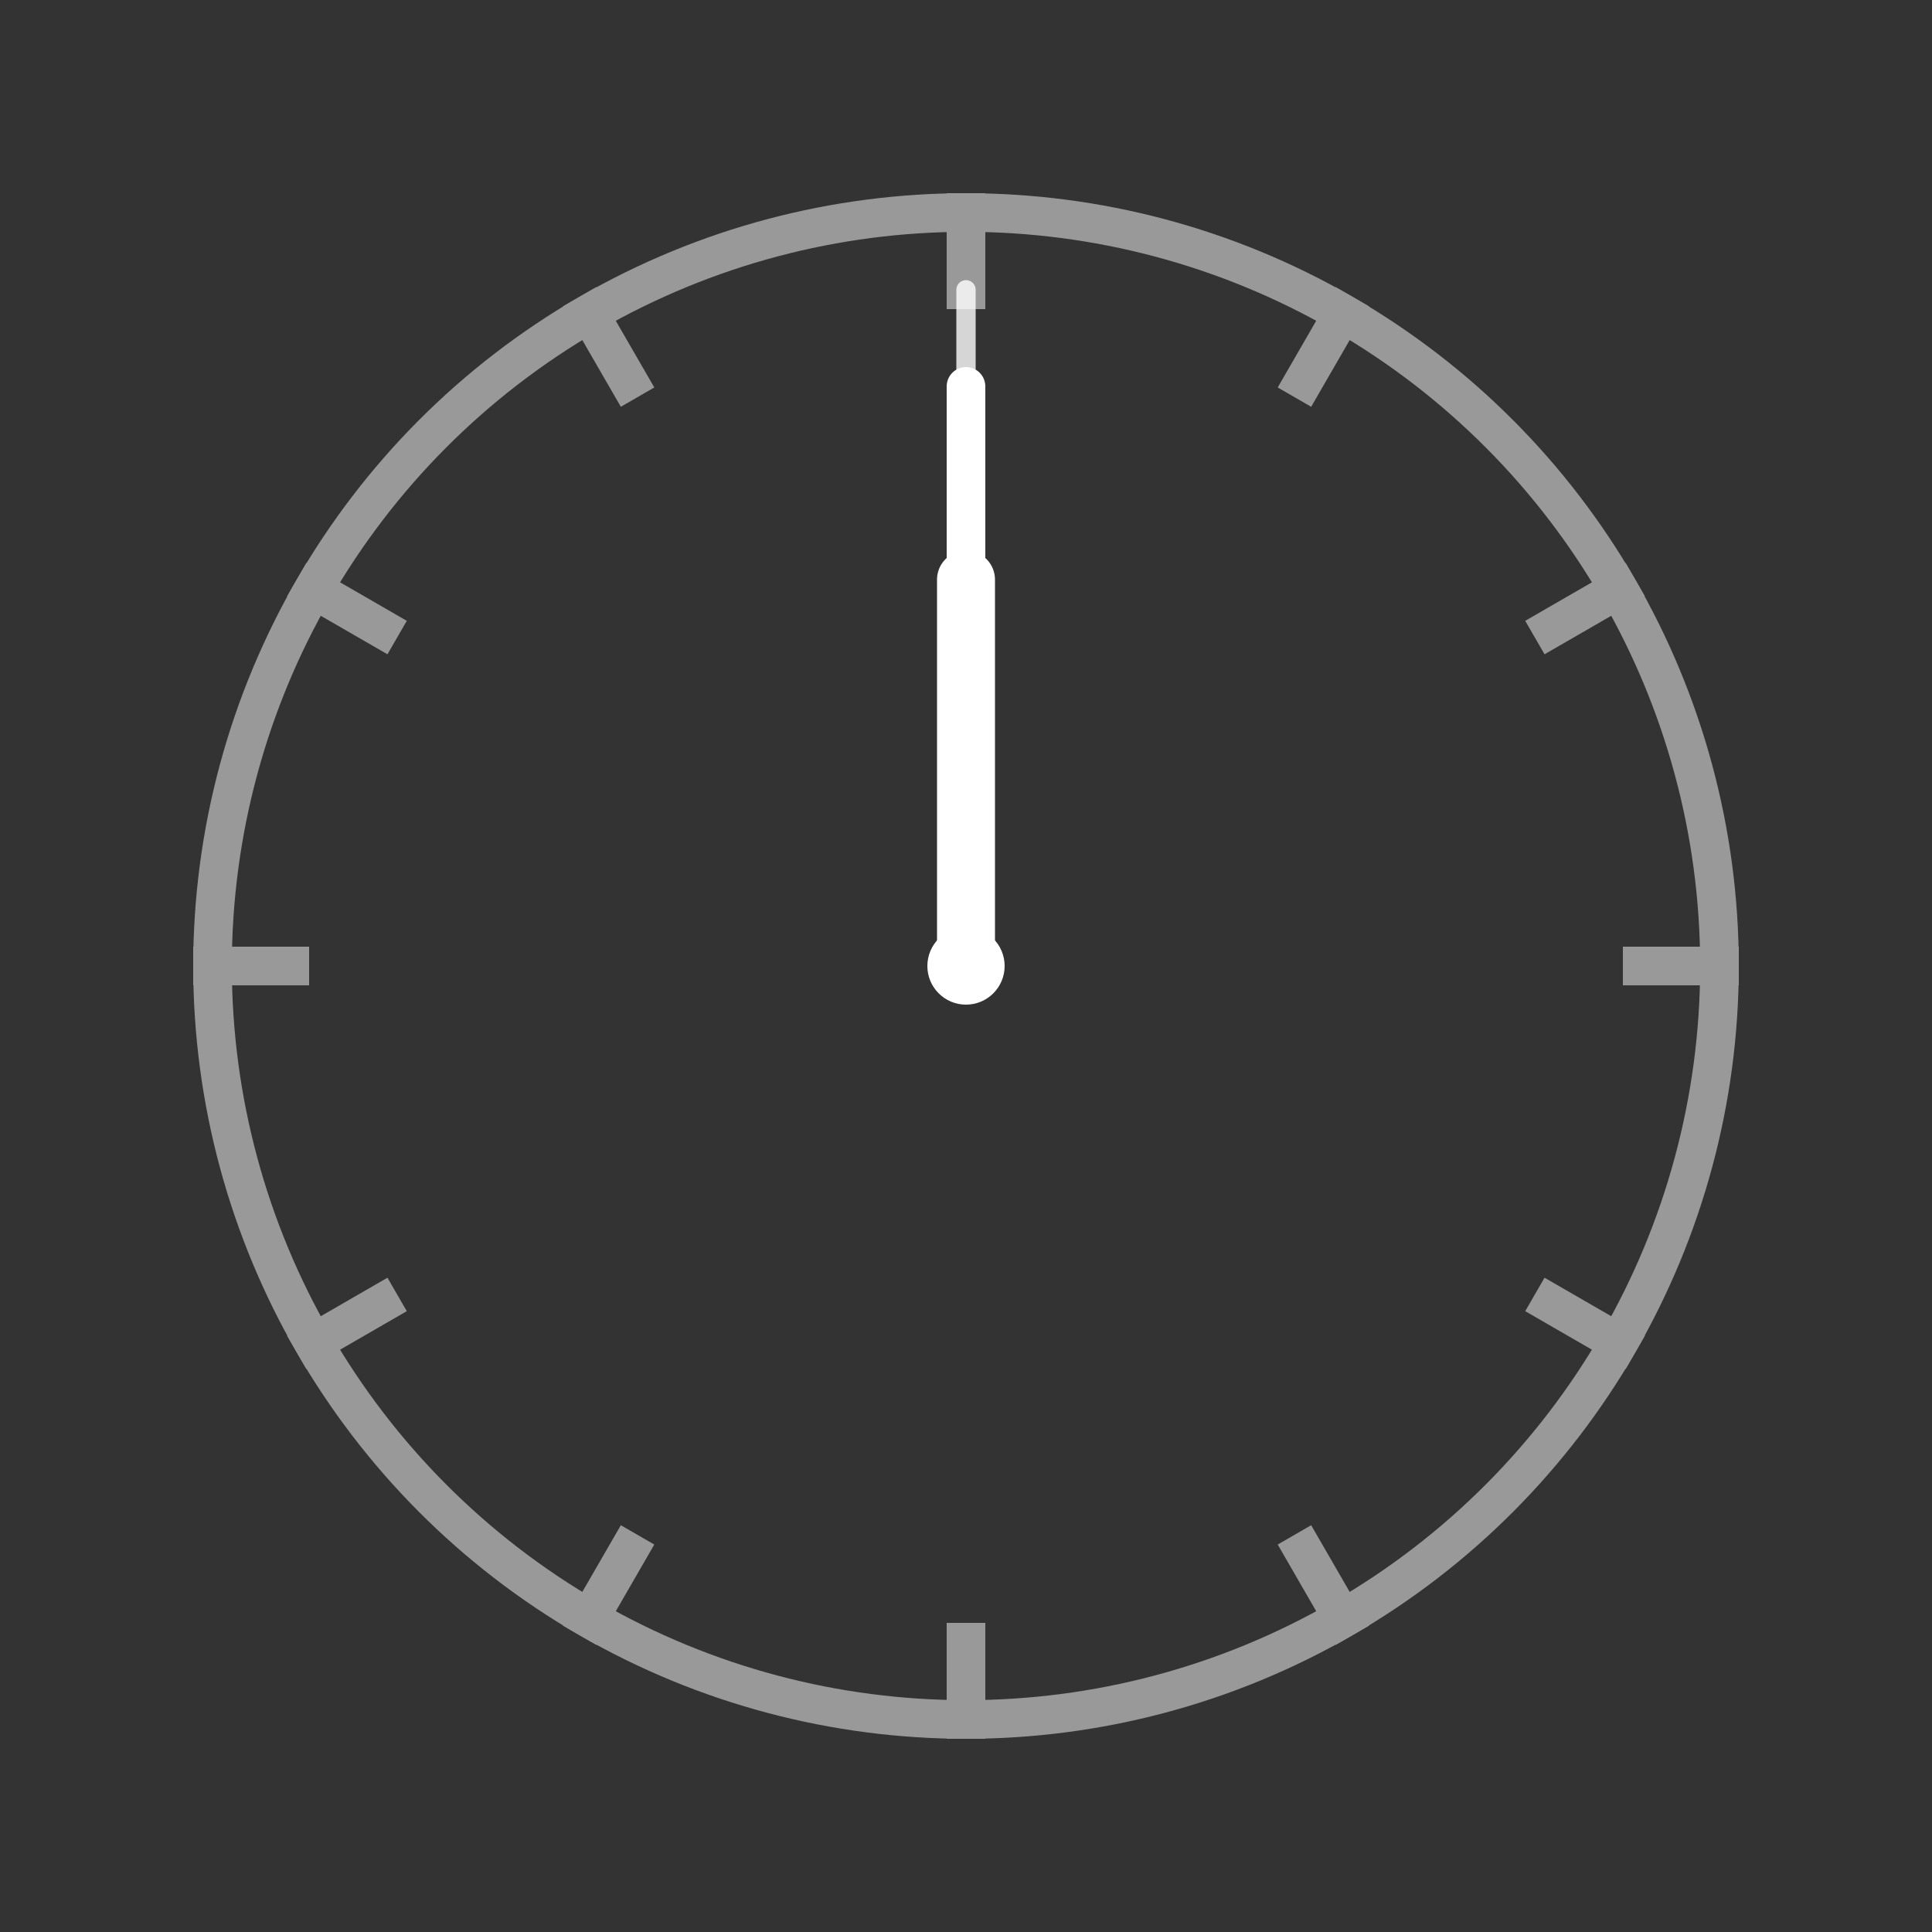 <svg xmlns="http://www.w3.org/2000/svg"
     xmlns:xlink="http://www.w3.org/1999/xlink"
     viewBox="0 0 100 100" preserveAspectRatio="xMinYMin meet">
  <rect x="0" y="0" width="100" height="100" fill="#333333" stroke="none"/>
  <defs>
    <rect id="mark" x="49" y="10" width="2" height="6" fill="white" />
  </defs>

  <g opacity="0.5">
    <circle cx="50" cy="50" r="39" stroke-width="2" stroke="white"
            fill="none" />
    <use xlink:href="#mark" transform="rotate(0,   50, 50)" />
    <use xlink:href="#mark" transform="rotate(30,  50, 50)" />
    <use xlink:href="#mark" transform="rotate(60,  50, 50)" />
    <use xlink:href="#mark" transform="rotate(90,  50, 50)" />
    <use xlink:href="#mark" transform="rotate(120, 50, 50)" />
    <use xlink:href="#mark" transform="rotate(150, 50, 50)" />
    <use xlink:href="#mark" transform="rotate(180, 50, 50)" />
    <use xlink:href="#mark" transform="rotate(210, 50, 50)" />
    <use xlink:href="#mark" transform="rotate(240, 50, 50)" />
    <use xlink:href="#mark" transform="rotate(270, 50, 50)" />
    <use xlink:href="#mark" transform="rotate(300, 50, 50)" />
    <use xlink:href="#mark" transform="rotate(330, 50, 50)" />
  </g>

  <g id="hour">
    <line x1="50" y1="50" x2="50" y2="30" stroke-width="3" stroke="white"
          stroke-linecap="round" />
  </g>
  <g id="minute">
    <line x1="50" y1="50" x2="50" y2="20" stroke-width="2" stroke="white"
          stroke-linecap="round" />
  </g>
  <g id="second">
    <line x1="50" y1="50" x2="50" y2="15" stroke-width="1" stroke="white"
          stroke-linecap="round" opacity="0.8" />
  </g>

  <circle cx="50" cy="50" r="2" fill="white" />
</svg>
